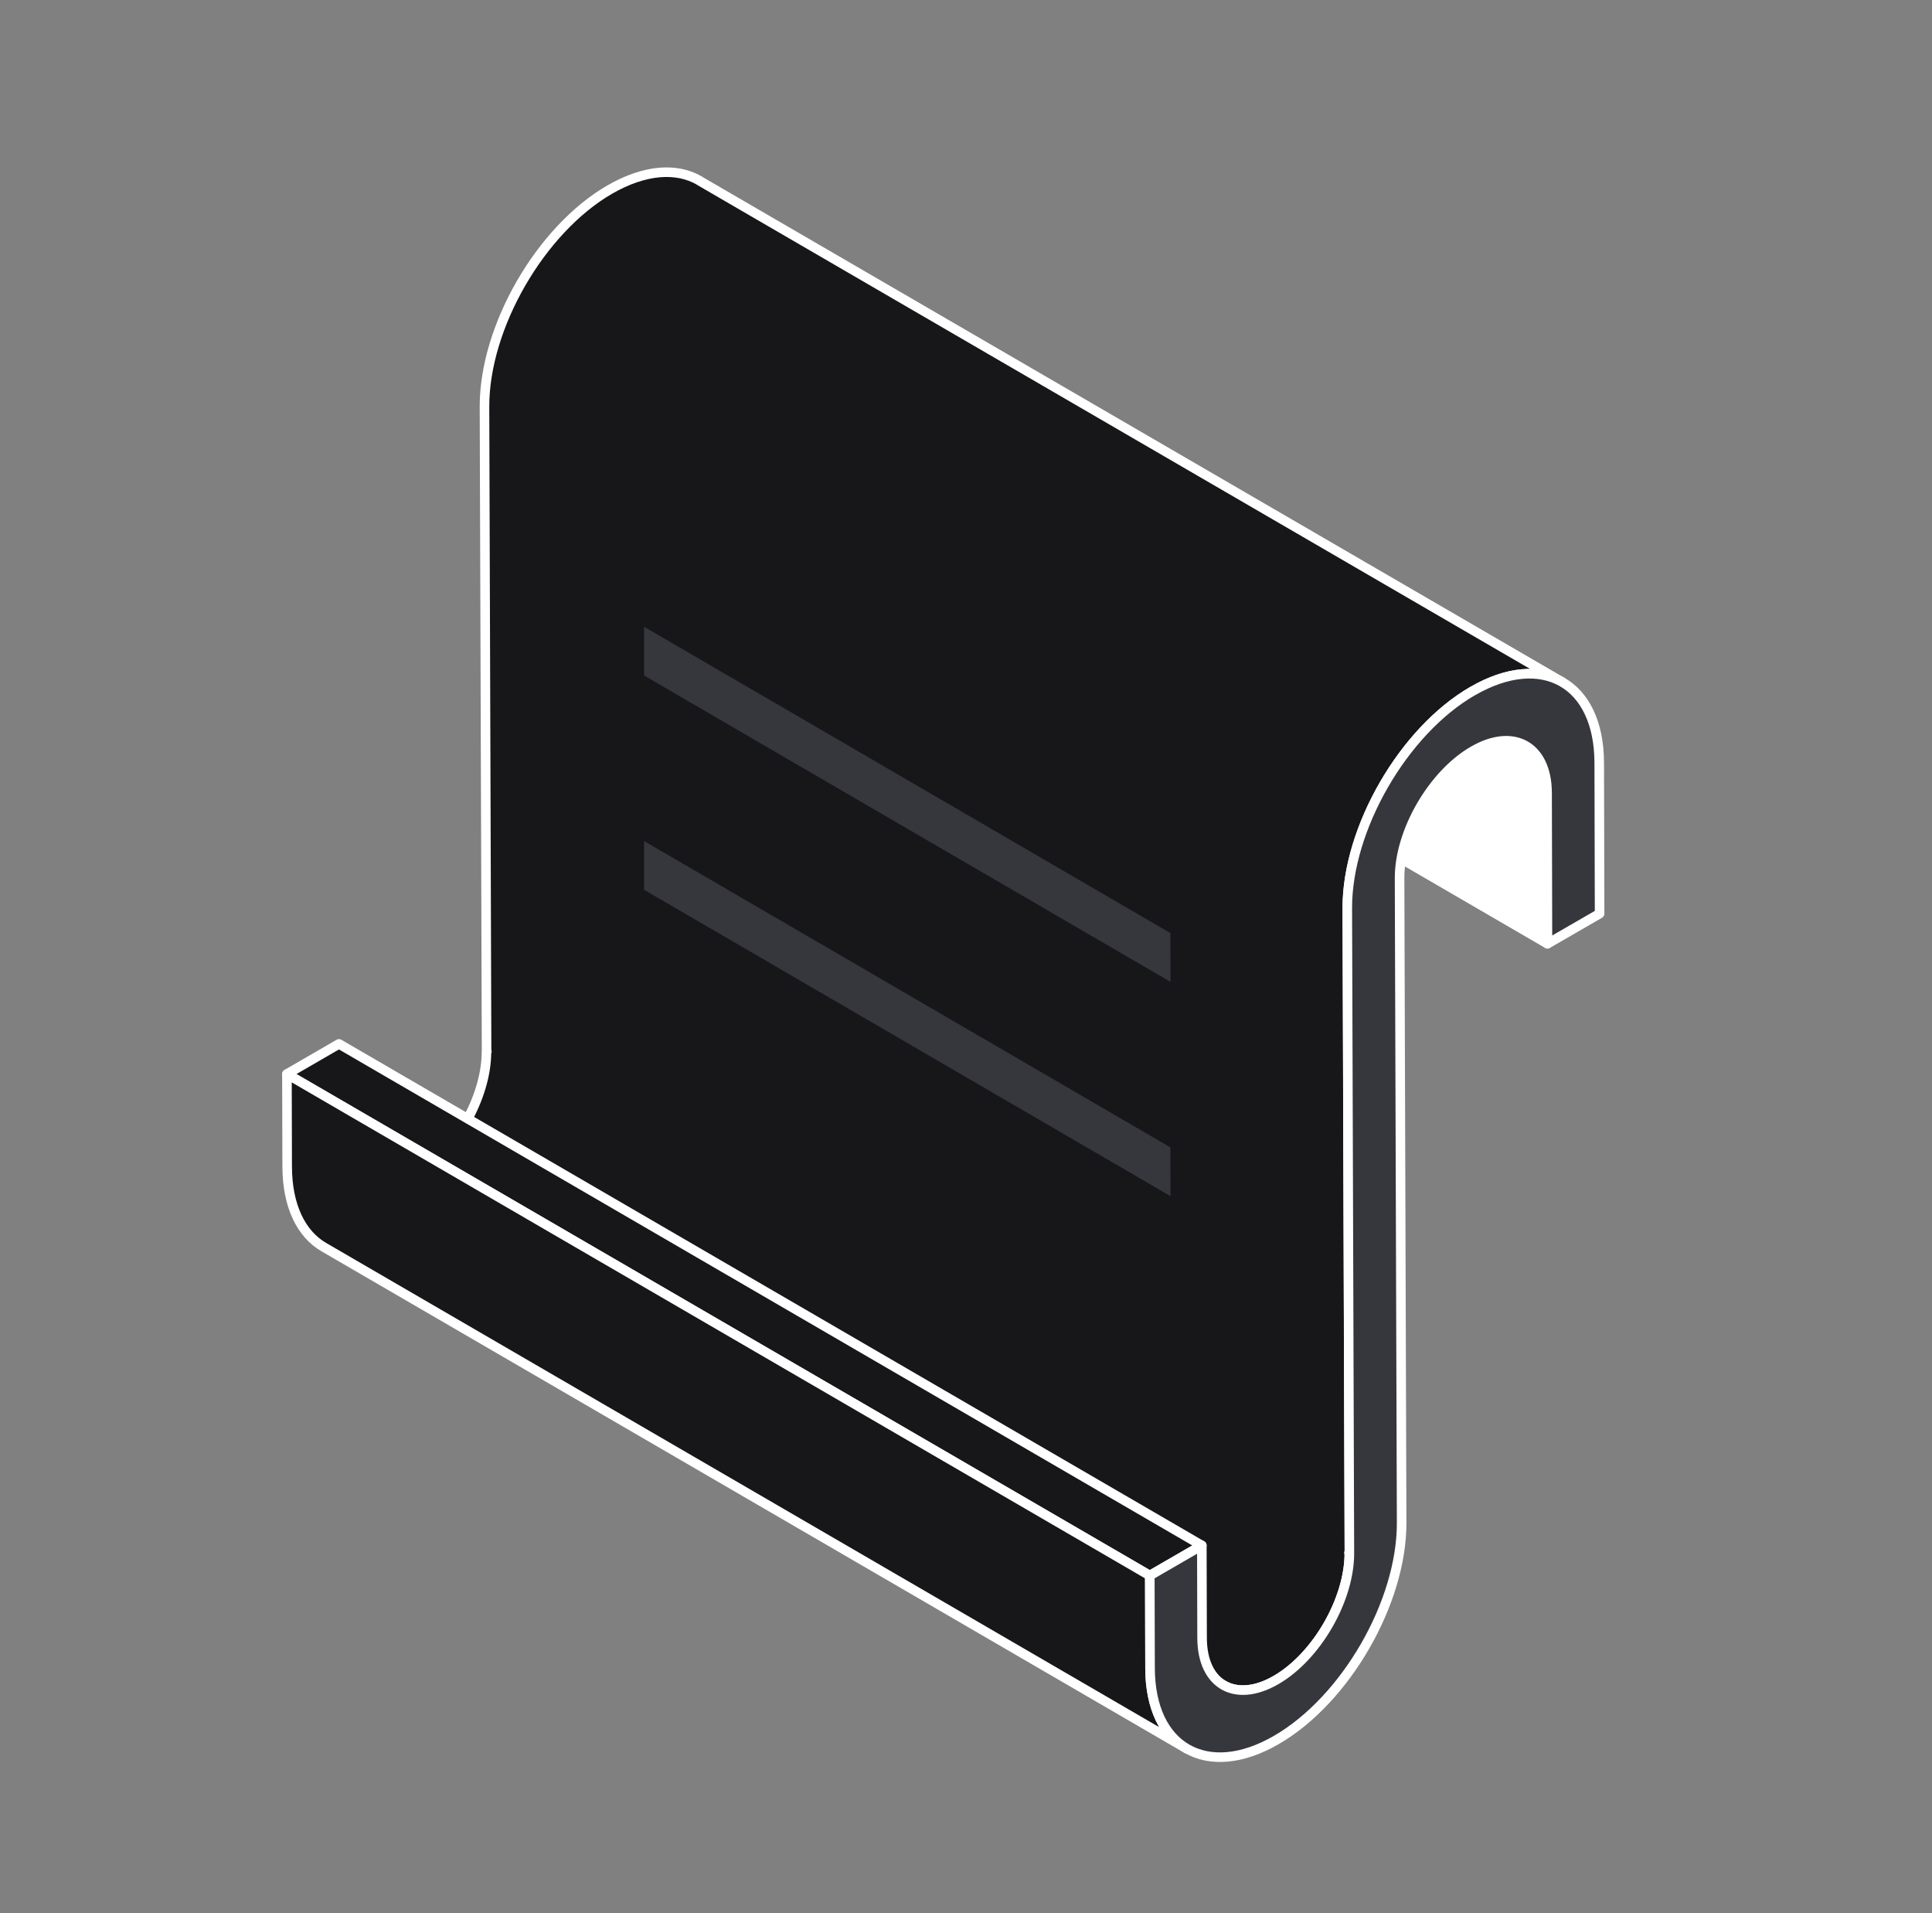 <svg width="101" height="100" viewBox="0 0 101 100" fill="none" xmlns="http://www.w3.org/2000/svg">
<rect x="0" y="0" width="101" height="100" fill="#808080" stroke="none"/>
<g id="&#231;&#169;&#186;&#231;&#138;&#182;&#230;&#128;&#129;">
<g id="Group 1430104453">
<g id="Group">
<path id="Vector" d="M80.899 49.329L35.791 23.115L35.766 15.23L80.874 41.444L80.899 49.329Z" fill="white" stroke="white" stroke-width="0.5" stroke-linejoin="round"/>
<path id="Vector_2" d="M34.647 12.766L79.749 38.98C80.44 39.383 80.869 40.235 80.875 41.444L35.767 15.23C35.767 14.02 35.332 13.169 34.641 12.766H34.647Z" fill="white" stroke="white" stroke-width="0.5" stroke-linejoin="round"/>
<path id="Union" d="M36.573 9.451L81.674 35.654C80.478 34.962 78.817 35.059 76.99 36.12C73.368 38.212 70.424 43.307 70.436 47.473L70.545 81.169L70.519 81.158L70.539 81.169C70.545 83.608 68.823 86.59 66.705 87.812C65.636 88.433 64.663 88.484 63.966 88.081L18.859 61.868C19.563 62.276 20.529 62.218 21.597 61.598C23.715 60.376 25.444 57.387 25.431 54.955L25.452 54.967L25.437 54.955L25.328 21.259C25.316 17.092 28.259 11.998 31.882 9.905C33.719 8.849 35.377 8.747 36.573 9.444V9.451Z" fill="#17171A" stroke="white" stroke-width="0.5" stroke-linejoin="round"/>
<path id="Vector_3" d="M60.108 82.353L15 56.139L17.72 54.564L62.828 80.779L60.108 82.353Z" fill="#17171A" stroke="white" stroke-width="0.5" stroke-linejoin="round"/>
<path id="Union_2" d="M60.118 87.19L60.121 87.185L60.108 82.353L15 56.139L15.013 60.977C15.019 63.044 15.749 64.504 16.933 65.188L62.041 91.403C60.863 90.718 60.121 89.259 60.121 87.192L60.118 87.19Z" fill="#17171A" stroke="white" stroke-width="0.5" stroke-linejoin="round"/>
</g>
<path id="Vector_4" d="M76.993 36.119C80.635 34.02 83.591 35.703 83.604 39.87L83.623 47.755L80.897 49.329L80.878 41.444C80.871 39.006 79.137 38.02 77.019 39.243C74.9 40.465 73.159 43.46 73.166 45.899L73.274 79.595C73.287 83.761 70.343 88.855 66.721 90.948C63.098 93.041 60.135 91.351 60.122 87.191L60.109 82.353L62.829 80.779L62.842 85.617C62.849 88.055 64.583 89.041 66.708 87.812C68.833 86.583 70.554 83.601 70.542 81.169L70.433 47.473C70.42 43.307 73.364 38.212 76.987 36.119H76.993Z" fill="#36363D" stroke="white" stroke-width="0.5" stroke-linejoin="round"/>
<path id="Union_3" fill-rule="evenodd" clip-rule="evenodd" d="M33.672 35.309L61.192 51.321L61.185 48.772L33.672 32.761V35.309ZM33.672 46.509L61.192 62.521L61.185 59.972L33.672 43.961V46.509Z" fill="#36363D"/>
</g>
</g>
</svg>
